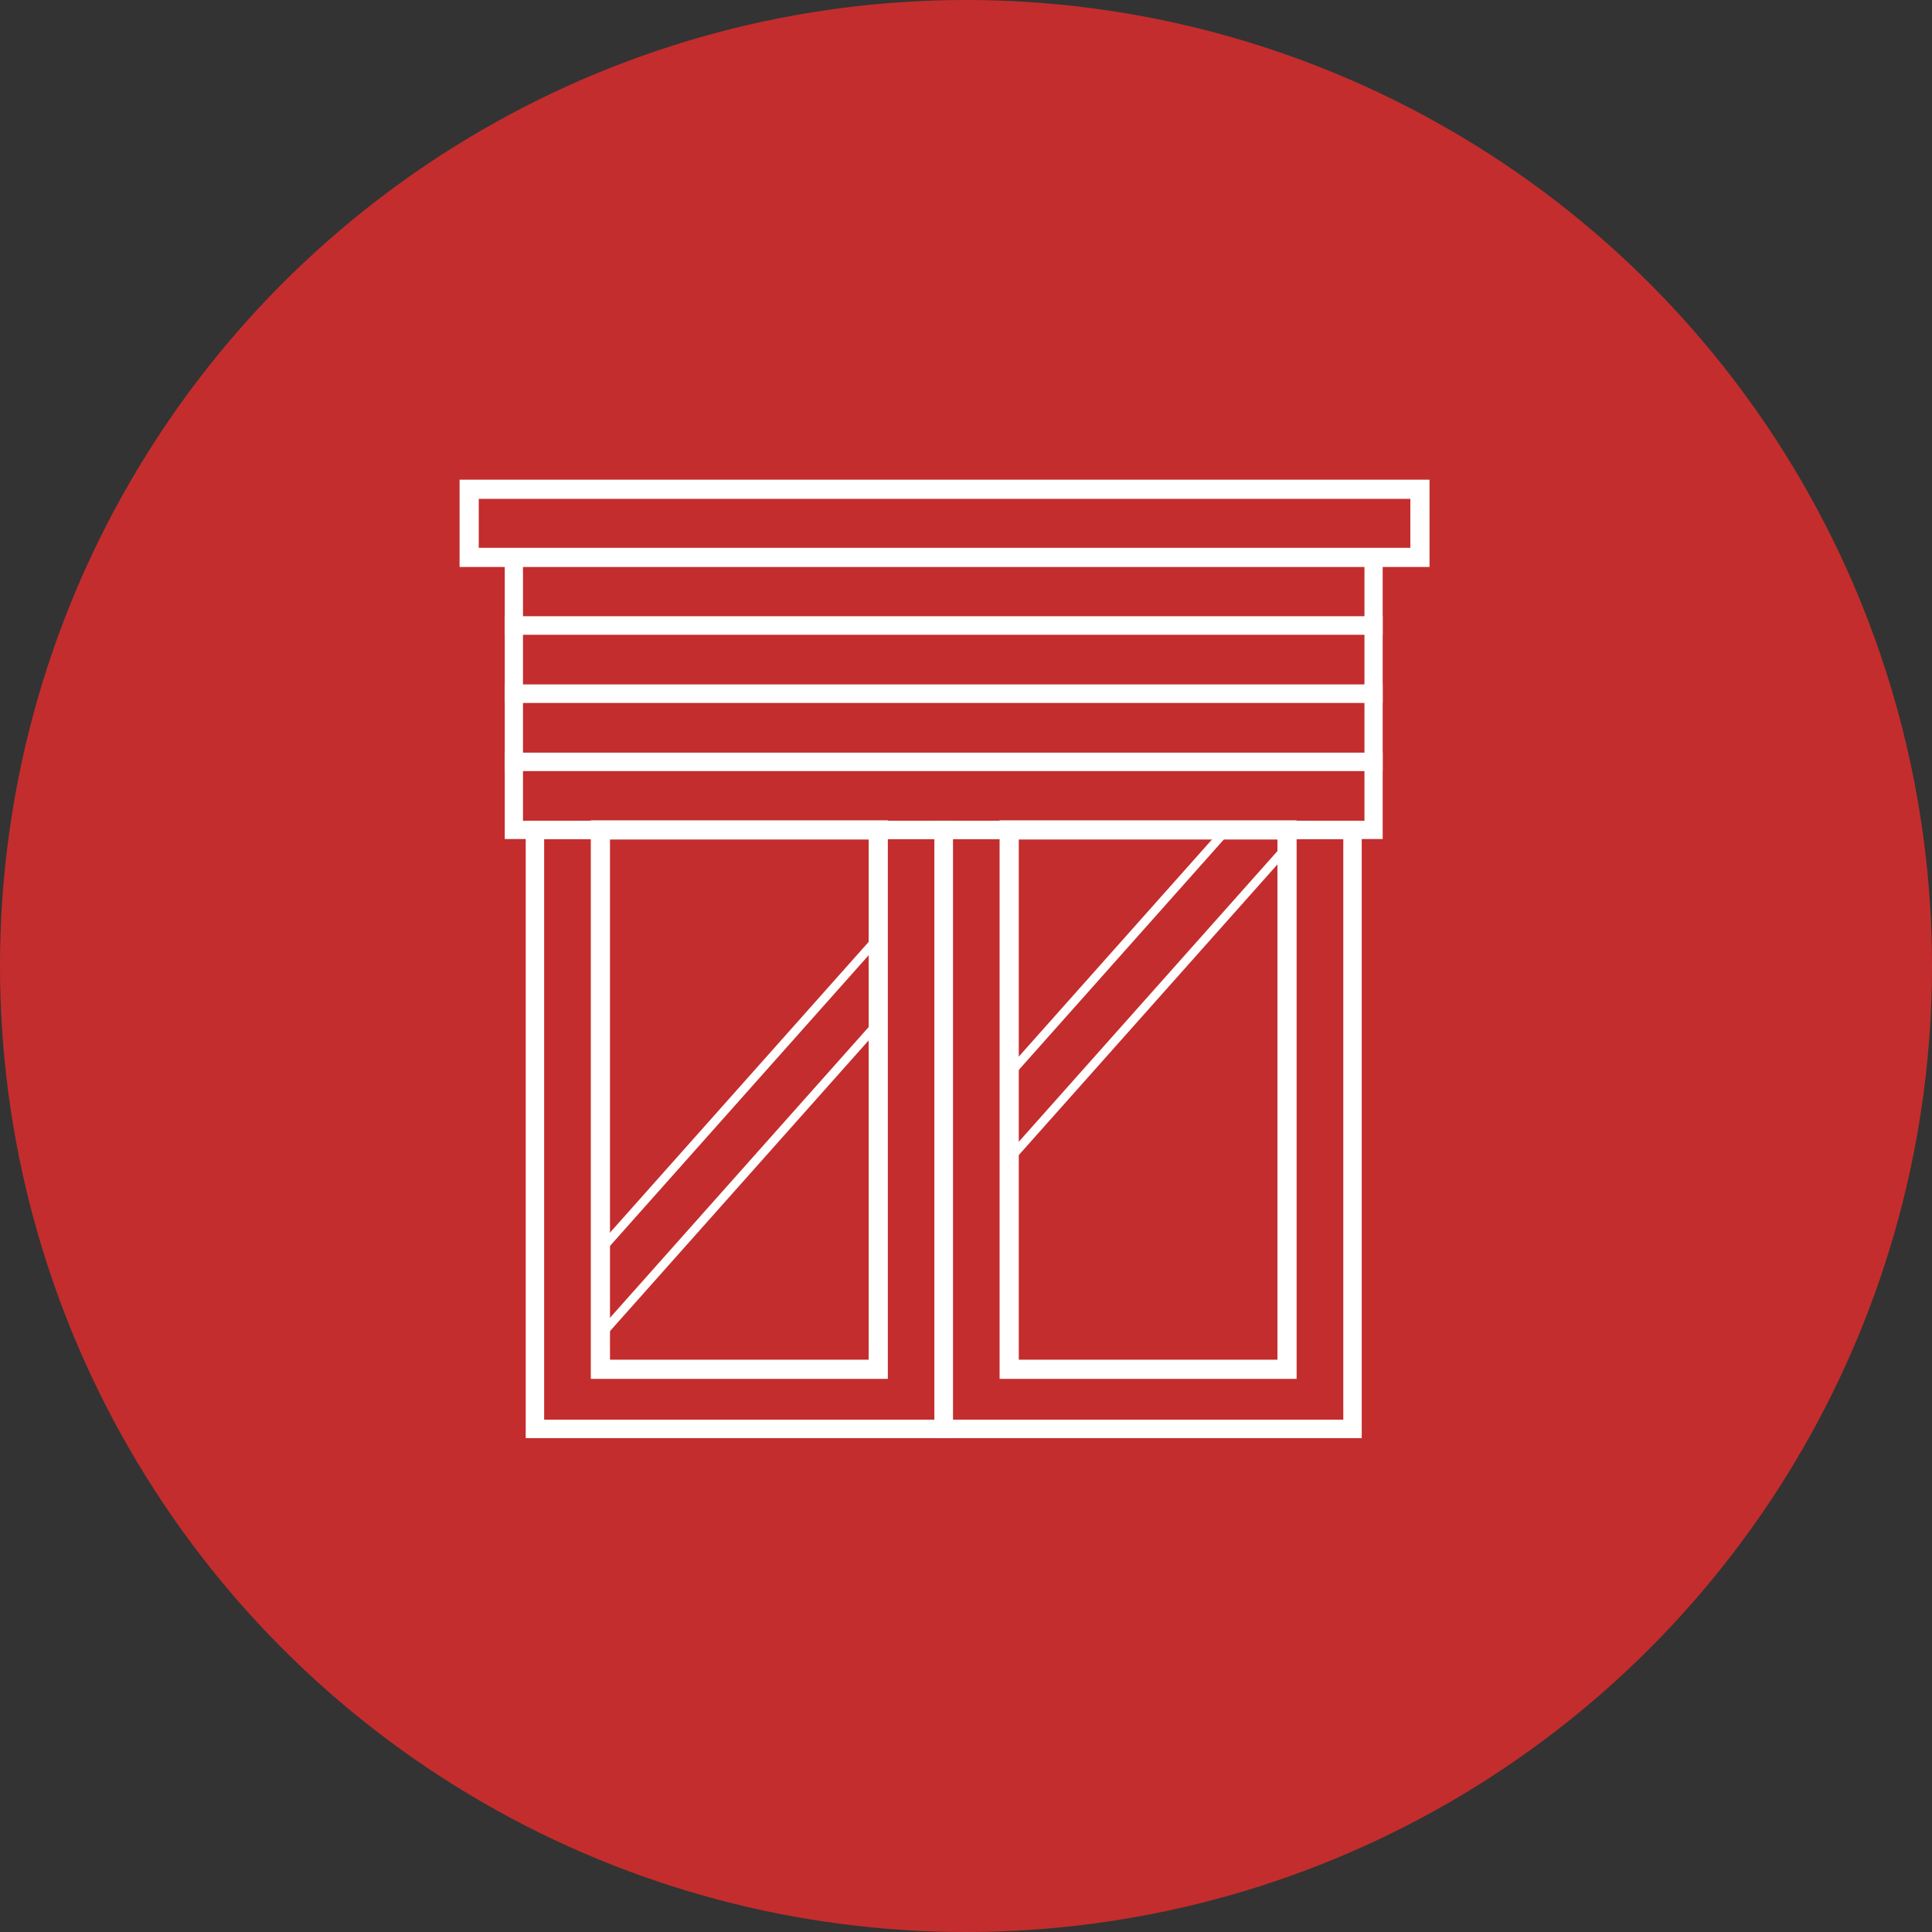 <svg xmlns="http://www.w3.org/2000/svg" xmlns:xlink="http://www.w3.org/1999/xlink" width="242.282" height="242.282" viewBox="0 0 242.282 242.282">
  <rect x="0" y="0" width="242.282" height="242.282" fill="#333333" stroke="none"/>
  <defs>
    <clipPath id="clip-path">
      <rect id="Rectangle_585" data-name="Rectangle 585" width="122.702" height="122.702" fill="#fff" stroke="#707070" stroke-width="1"/>
    </clipPath>
  </defs>
  <g id="Group_124" data-name="Group 124" transform="translate(2727.949 -5364.919)">
    <g id="Component_5_16" data-name="Component 5 – 16" transform="translate(-2727.949 5364.919)">
      <circle id="Ellipse_2" data-name="Ellipse 2" cx="121.141" cy="121.141" r="121.141" transform="translate(0 0)" fill="#c42d2d"/>
    </g>
    <g id="Mask_Group_39" data-name="Mask Group 39" transform="translate(-2670.85 5423.808)" clip-path="url(#clip-path)">
      <g id="Obszar_roboczy_1_kopia_2" data-name="Obszar roboczy 1 kopia 2" transform="translate(1.736 2.467)">
        <rect id="Rectangle_576" data-name="Rectangle 576" width="51.264" height="75.115" transform="translate(8.248 42.72)" fill="none" stroke="#fff" stroke-miterlimit="10" stroke-width="2.312"/>
        <rect id="Rectangle_577" data-name="Rectangle 577" width="51.264" height="75.115" transform="translate(59.512 42.72)" fill="none" stroke="#fff" stroke-miterlimit="10" stroke-width="2.312"/>
        <rect id="Rectangle_578" data-name="Rectangle 578" width="34.843" height="67.639" transform="translate(16.458 42.72)" fill="none" stroke="#fff" stroke-miterlimit="10" stroke-width="2.404"/>
        <rect id="Rectangle_579" data-name="Rectangle 579" width="119.231" height="8.544" transform="translate(0 0)" fill="none" stroke="#fff" stroke-miterlimit="10" stroke-width="2.404"/>
        <rect id="Rectangle_580" data-name="Rectangle 580" width="107.809" height="8.544" transform="translate(5.607 8.544)" fill="none" stroke="#fff" stroke-miterlimit="10" stroke-width="2.286"/>
        <rect id="Rectangle_581" data-name="Rectangle 581" width="107.809" height="8.544" transform="translate(5.607 17.088)" fill="none" stroke="#fff" stroke-miterlimit="10" stroke-width="2.286"/>
        <rect id="Rectangle_582" data-name="Rectangle 582" width="107.809" height="8.544" transform="translate(5.607 25.632)" fill="none" stroke="#fff" stroke-miterlimit="10" stroke-width="2.286"/>
        <rect id="Rectangle_583" data-name="Rectangle 583" width="107.809" height="8.544" transform="translate(5.607 34.176)" fill="none" stroke="#fff" stroke-miterlimit="10" stroke-width="2.286"/>
        <rect id="Rectangle_584" data-name="Rectangle 584" width="34.843" height="67.639" transform="translate(67.722 42.72)" fill="none" stroke="#fff" stroke-miterlimit="10" stroke-width="2.404"/>
        <line id="Line_15" data-name="Line 15" y1="39.161" x2="34.843" transform="translate(16.458 56.246)" fill="none" stroke="#fff" stroke-miterlimit="10" stroke-width="1.11"/>
        <line id="Line_16" data-name="Line 16" y1="39.161" x2="34.843" transform="translate(16.458 66.926)" fill="none" stroke="#fff" stroke-miterlimit="10" stroke-width="1.11"/>
        <line id="Line_17" data-name="Line 17" y1="29.848" x2="26.561" transform="translate(67.722 43.486)" fill="none" stroke="#fff" stroke-miterlimit="10" stroke-width="1.11"/>
        <line id="Line_18" data-name="Line 18" y1="39.158" x2="34.843" transform="translate(67.722 44.856)" fill="none" stroke="#fff" stroke-miterlimit="10" stroke-width="1.11"/>
      </g>
    </g>
  </g>
</svg>

